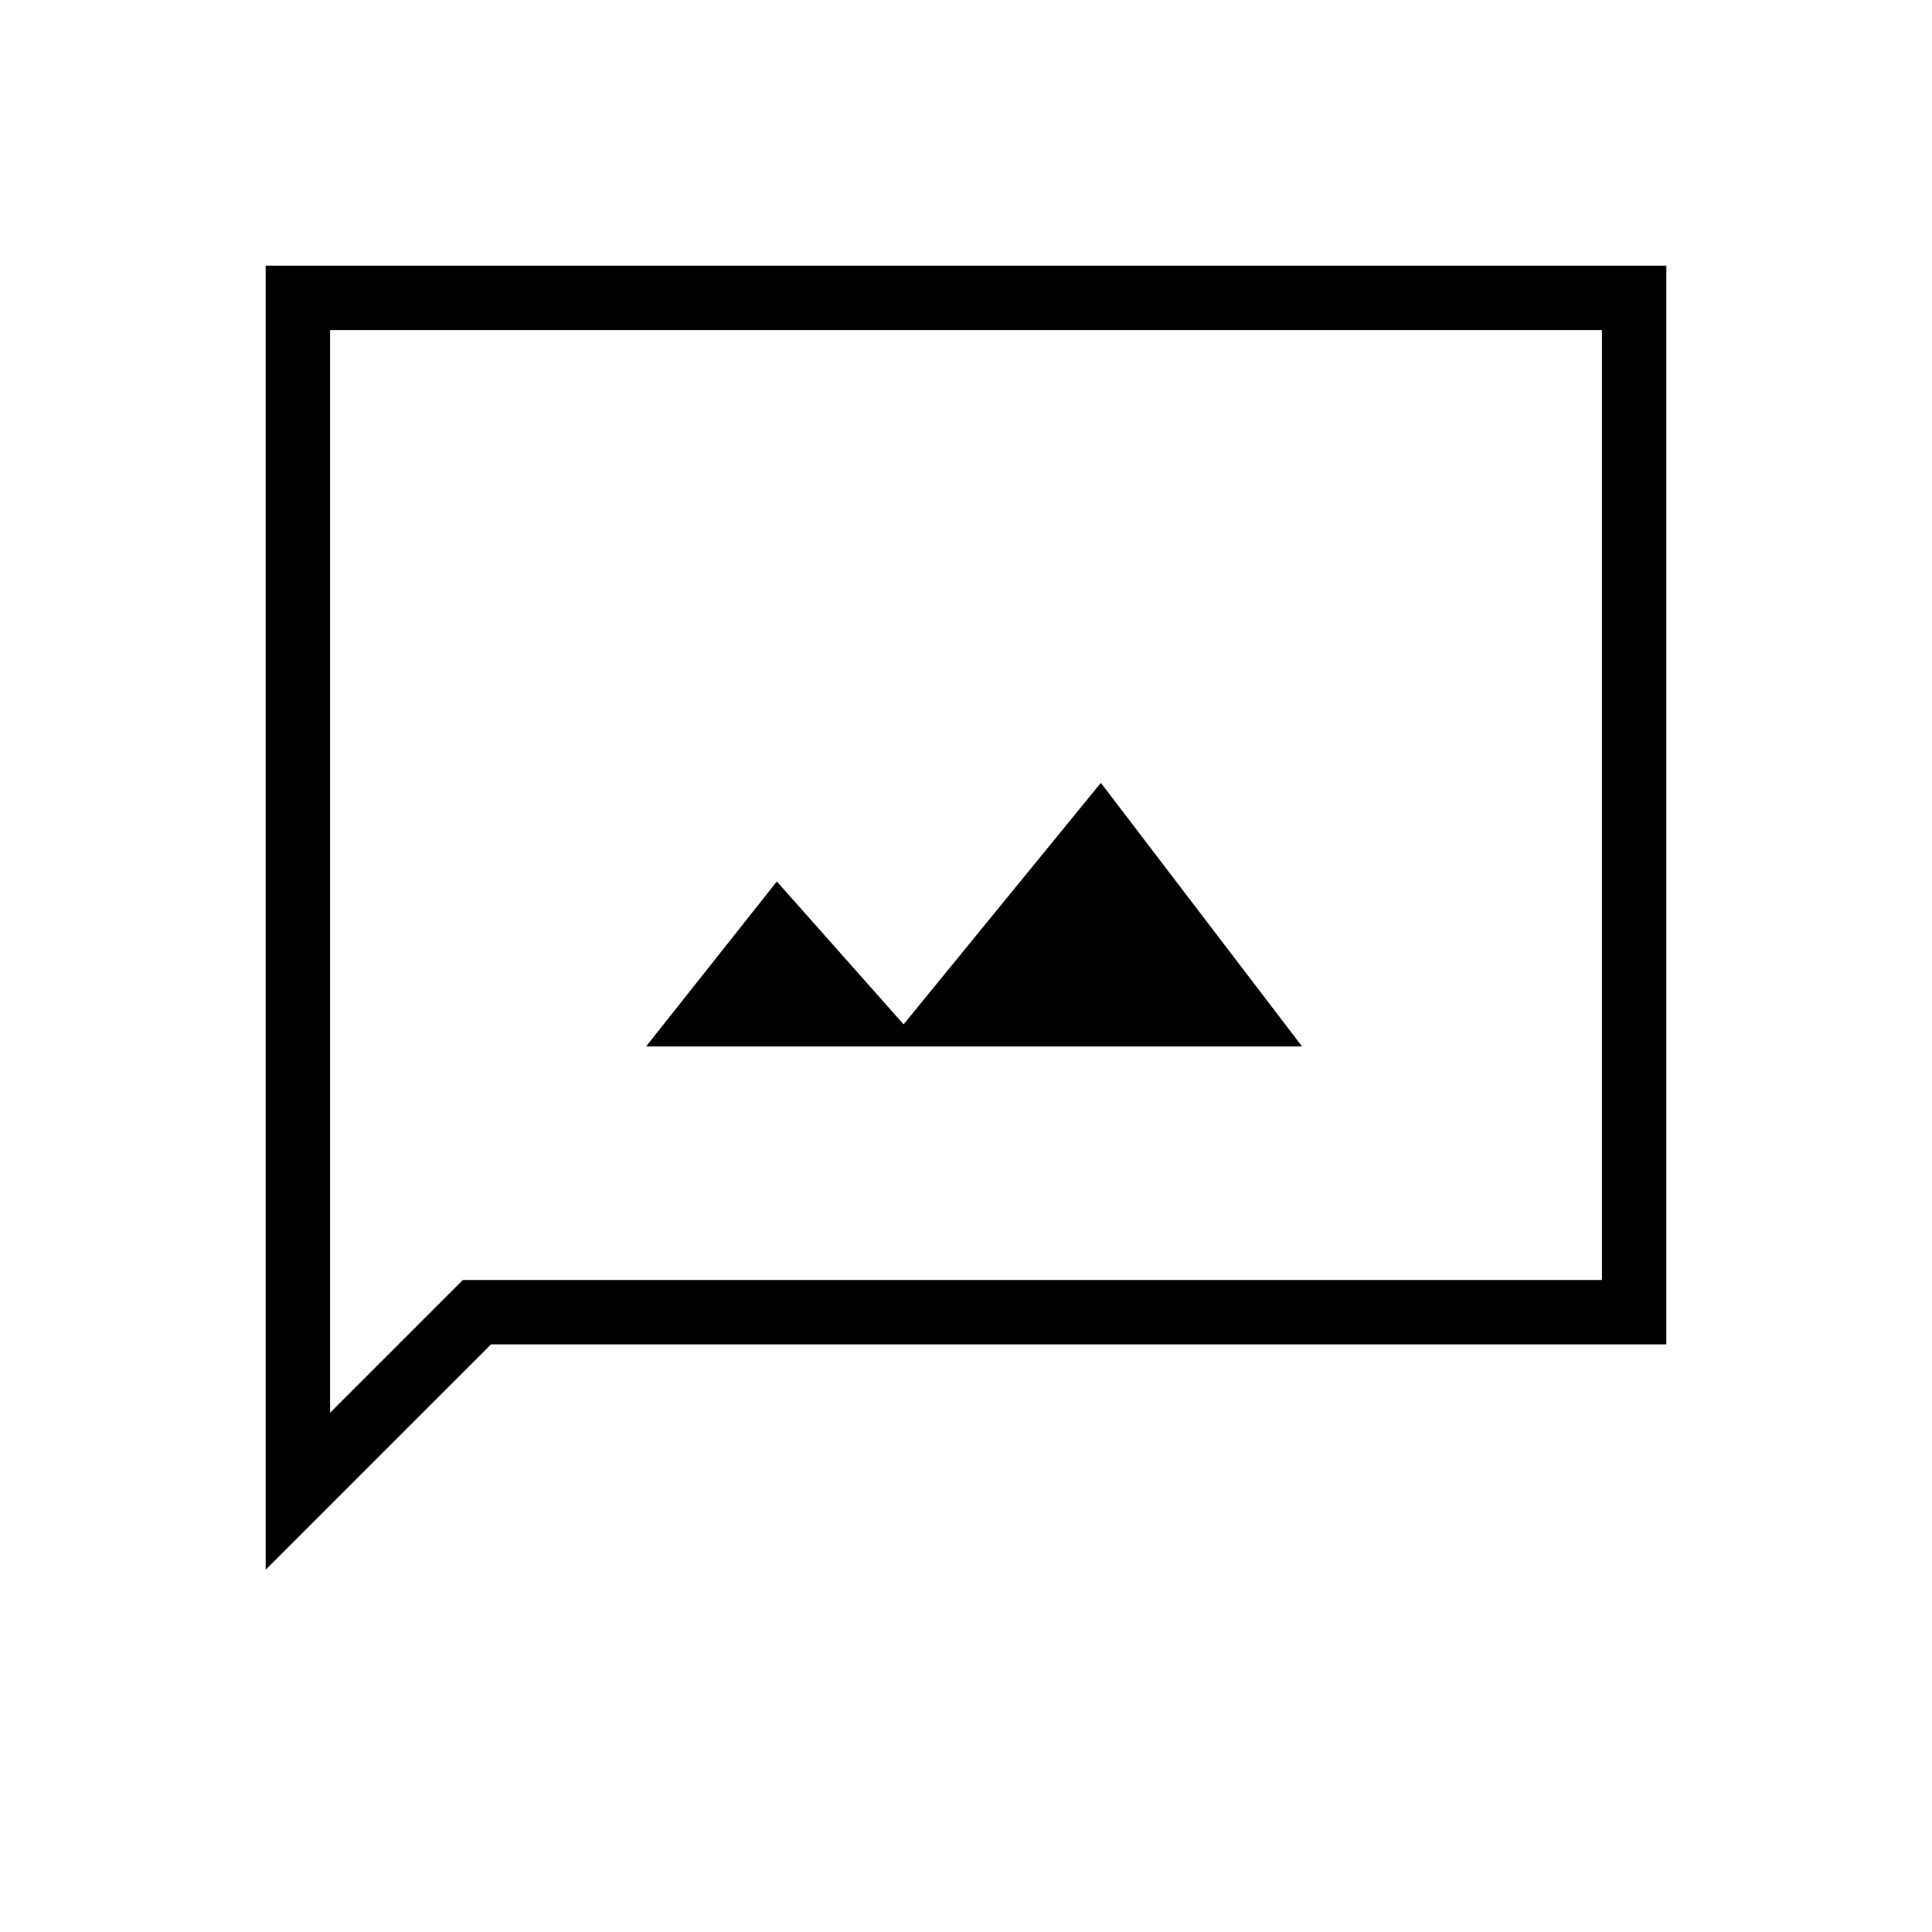 <svg xmlns="http://www.w3.org/2000/svg" height="20" width="20"><path d="M6.688 10.833H13.479L11.396 8.104L9.354 10.604L8.042 9.125ZM2.75 16.25V2.75H17.25V13.917H5.083ZM3.417 14.625 4.792 13.25H16.583V3.417H3.417ZM3.417 14.625V3.417V13.25Z"/></svg>